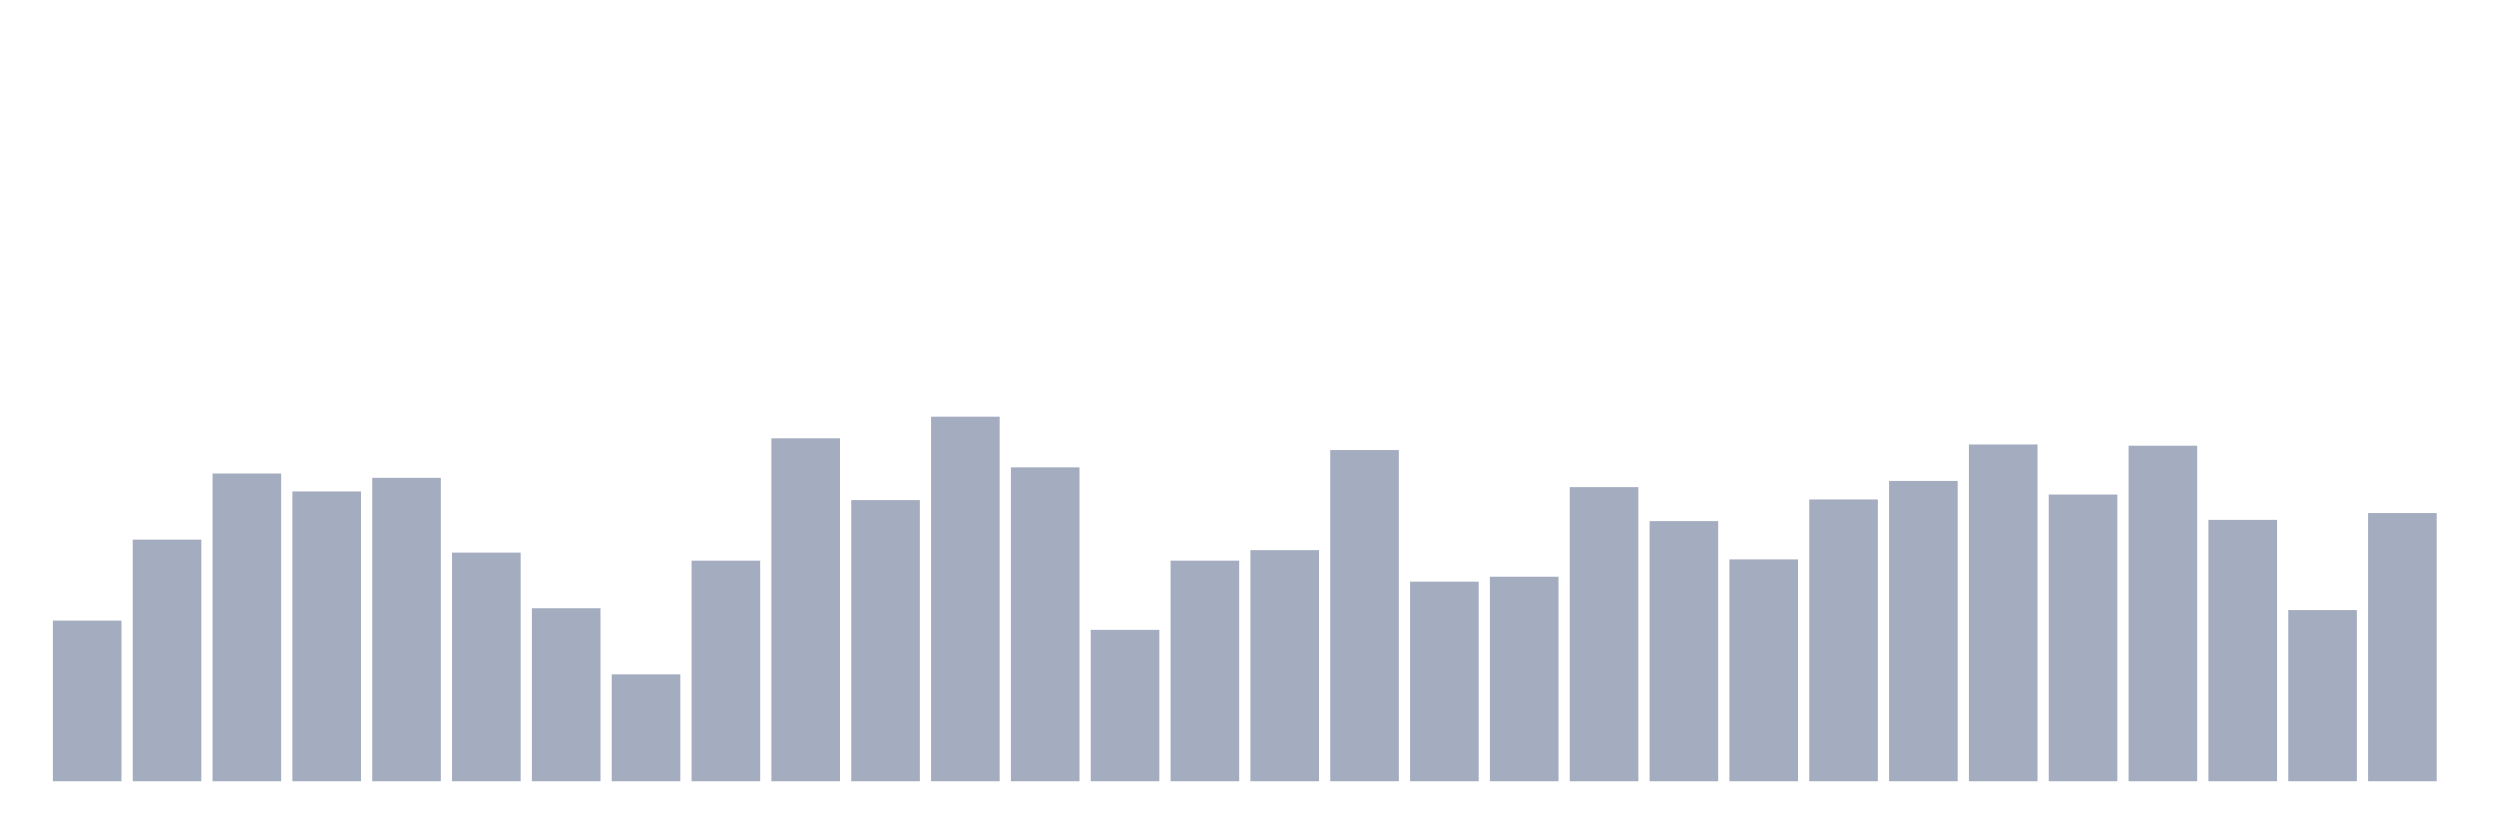 <svg xmlns="http://www.w3.org/2000/svg" viewBox="0 0 480 160"><g transform="translate(10,10)"><rect class="bar" x="0.153" width="13.175" y="109.153" height="30.847" fill="rgb(164,173,192)"></rect><rect class="bar" x="15.482" width="13.175" y="93.61" height="46.39" fill="rgb(164,173,192)"></rect><rect class="bar" x="30.81" width="13.175" y="80.915" height="59.085" fill="rgb(164,173,192)"></rect><rect class="bar" x="46.138" width="13.175" y="84.356" height="55.644" fill="rgb(164,173,192)"></rect><rect class="bar" x="61.466" width="13.175" y="81.746" height="58.254" fill="rgb(164,173,192)"></rect><rect class="bar" x="76.794" width="13.175" y="96.102" height="43.898" fill="rgb(164,173,192)"></rect><rect class="bar" x="92.123" width="13.175" y="106.78" height="33.22" fill="rgb(164,173,192)"></rect><rect class="bar" x="107.451" width="13.175" y="119.475" height="20.525" fill="rgb(164,173,192)"></rect><rect class="bar" x="122.779" width="13.175" y="97.644" height="42.356" fill="rgb(164,173,192)"></rect><rect class="bar" x="138.107" width="13.175" y="74.153" height="65.847" fill="rgb(164,173,192)"></rect><rect class="bar" x="153.436" width="13.175" y="86.017" height="53.983" fill="rgb(164,173,192)"></rect><rect class="bar" x="168.764" width="13.175" y="70" height="70" fill="rgb(164,173,192)"></rect><rect class="bar" x="184.092" width="13.175" y="79.729" height="60.271" fill="rgb(164,173,192)"></rect><rect class="bar" x="199.42" width="13.175" y="110.932" height="29.068" fill="rgb(164,173,192)"></rect><rect class="bar" x="214.748" width="13.175" y="97.644" height="42.356" fill="rgb(164,173,192)"></rect><rect class="bar" x="230.077" width="13.175" y="95.627" height="44.373" fill="rgb(164,173,192)"></rect><rect class="bar" x="245.405" width="13.175" y="76.407" height="63.593" fill="rgb(164,173,192)"></rect><rect class="bar" x="260.733" width="13.175" y="101.678" height="38.322" fill="rgb(164,173,192)"></rect><rect class="bar" x="276.061" width="13.175" y="100.729" height="39.271" fill="rgb(164,173,192)"></rect><rect class="bar" x="291.39" width="13.175" y="83.525" height="56.475" fill="rgb(164,173,192)"></rect><rect class="bar" x="306.718" width="13.175" y="90.051" height="49.949" fill="rgb(164,173,192)"></rect><rect class="bar" x="322.046" width="13.175" y="97.407" height="42.593" fill="rgb(164,173,192)"></rect><rect class="bar" x="337.374" width="13.175" y="85.898" height="54.102" fill="rgb(164,173,192)"></rect><rect class="bar" x="352.702" width="13.175" y="82.339" height="57.661" fill="rgb(164,173,192)"></rect><rect class="bar" x="368.031" width="13.175" y="75.339" height="64.661" fill="rgb(164,173,192)"></rect><rect class="bar" x="383.359" width="13.175" y="84.949" height="55.051" fill="rgb(164,173,192)"></rect><rect class="bar" x="398.687" width="13.175" y="75.576" height="64.424" fill="rgb(164,173,192)"></rect><rect class="bar" x="414.015" width="13.175" y="89.814" height="50.186" fill="rgb(164,173,192)"></rect><rect class="bar" x="429.344" width="13.175" y="107.136" height="32.864" fill="rgb(164,173,192)"></rect><rect class="bar" x="444.672" width="13.175" y="88.508" height="51.492" fill="rgb(164,173,192)"></rect></g></svg>